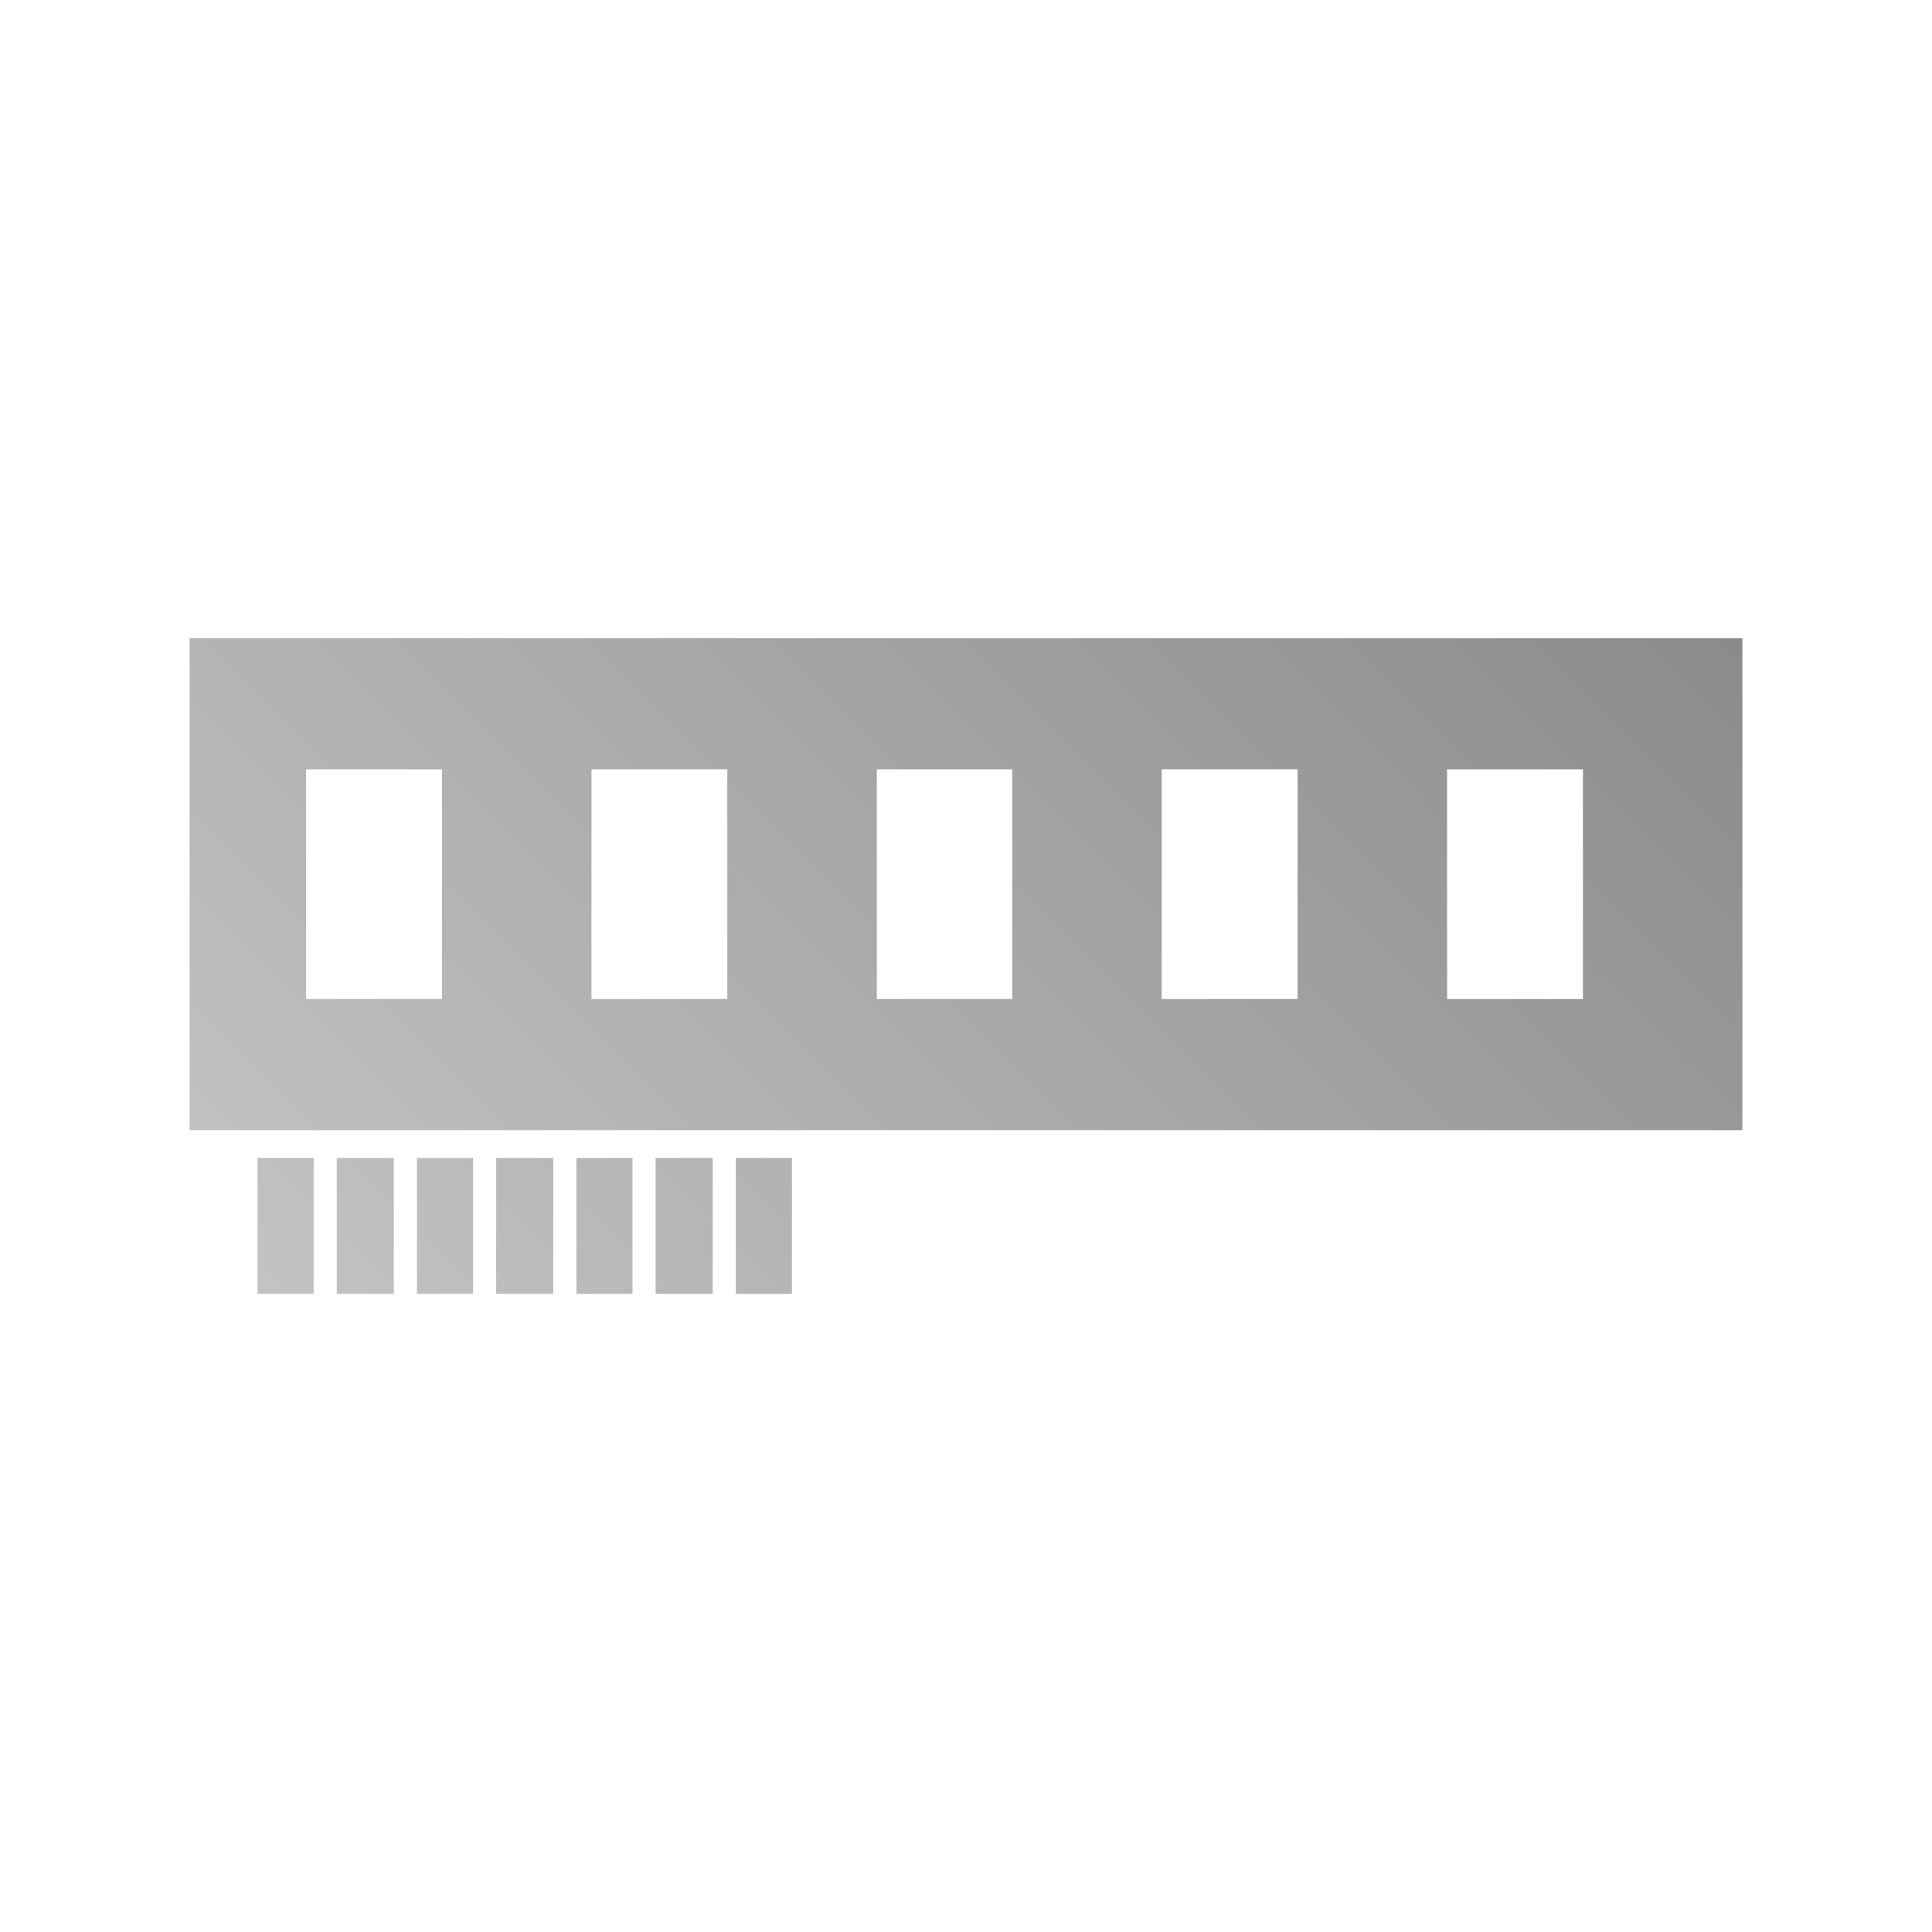 <?xml version="1.0" encoding="UTF-8" standalone="no"?>
<svg xmlns:dc="http://purl.org/dc/elements/1.1/"
     xmlns:cc="http://creativecommons.org/ns#"
     xmlns:rdf="http://www.w3.org/1999/02/22-rdf-syntax-ns#"
     xmlns:svg="http://www.w3.org/2000/svg"
     xmlns="http://www.w3.org/2000/svg"
     xmlns:xlink="http://www.w3.org/1999/xlink"
     width="64" height="64" viewBox="0 0 128 128" version="1.1">
    <title>Memory Icon</title>
    <desc>This icon is a part of Clarity icon theme for gtk</desc>
    <defs>
        <linearGradient x1="0" y1="128" x2="128" y2="0" id="gradient" gradientUnits="userSpaceOnUse">
            <stop id="start" style="stop-color:#dbdbdb;stop-opacity:1" offset="0" />
            <stop id="stop" style="stop-color:#757575;stop-opacity:1" offset="1" />
        </linearGradient>
    </defs>
    <path d="m 12.562,42.281 0,32.594 102.875,0 0,-32.594 -102.875,0 z m 7.719,8.688 9,0 0,15.219 -9,0 0,-15.219 z m 18.906,0 9,0 0,15.219 -9,0 0,-15.219 z m 18.906,0 8.969,0 0,15.219 -8.969,0 0,-15.219 z m 18.875,0 9,0 0,15.219 -9,0 0,-15.219 z m 18.906,0 9,0 0,15.219 -9,0 0,-15.219 z m -78.812,25.75 0,9 3.719,0 0,-9 -3.719,0 z m 5.25,0 0,9 3.781,0 0,-9 -3.781,0 z m 5.312,0 0,9 3.719,0 0,-9 -3.719,0 z m 5.25,0 0,9 3.781,0 0,-9 -3.781,0 z m 5.312,0 0,9 3.719,0 0,-9 -3.719,0 z m 5.25,0 0,9 3.781,0 0,-9 -3.781,0 z m 5.312,0 0,9 3.719,0 0,-9 -3.719,0 z" style="fill:url(#gradient);fill-opacity:1;stroke:none" />
</svg>